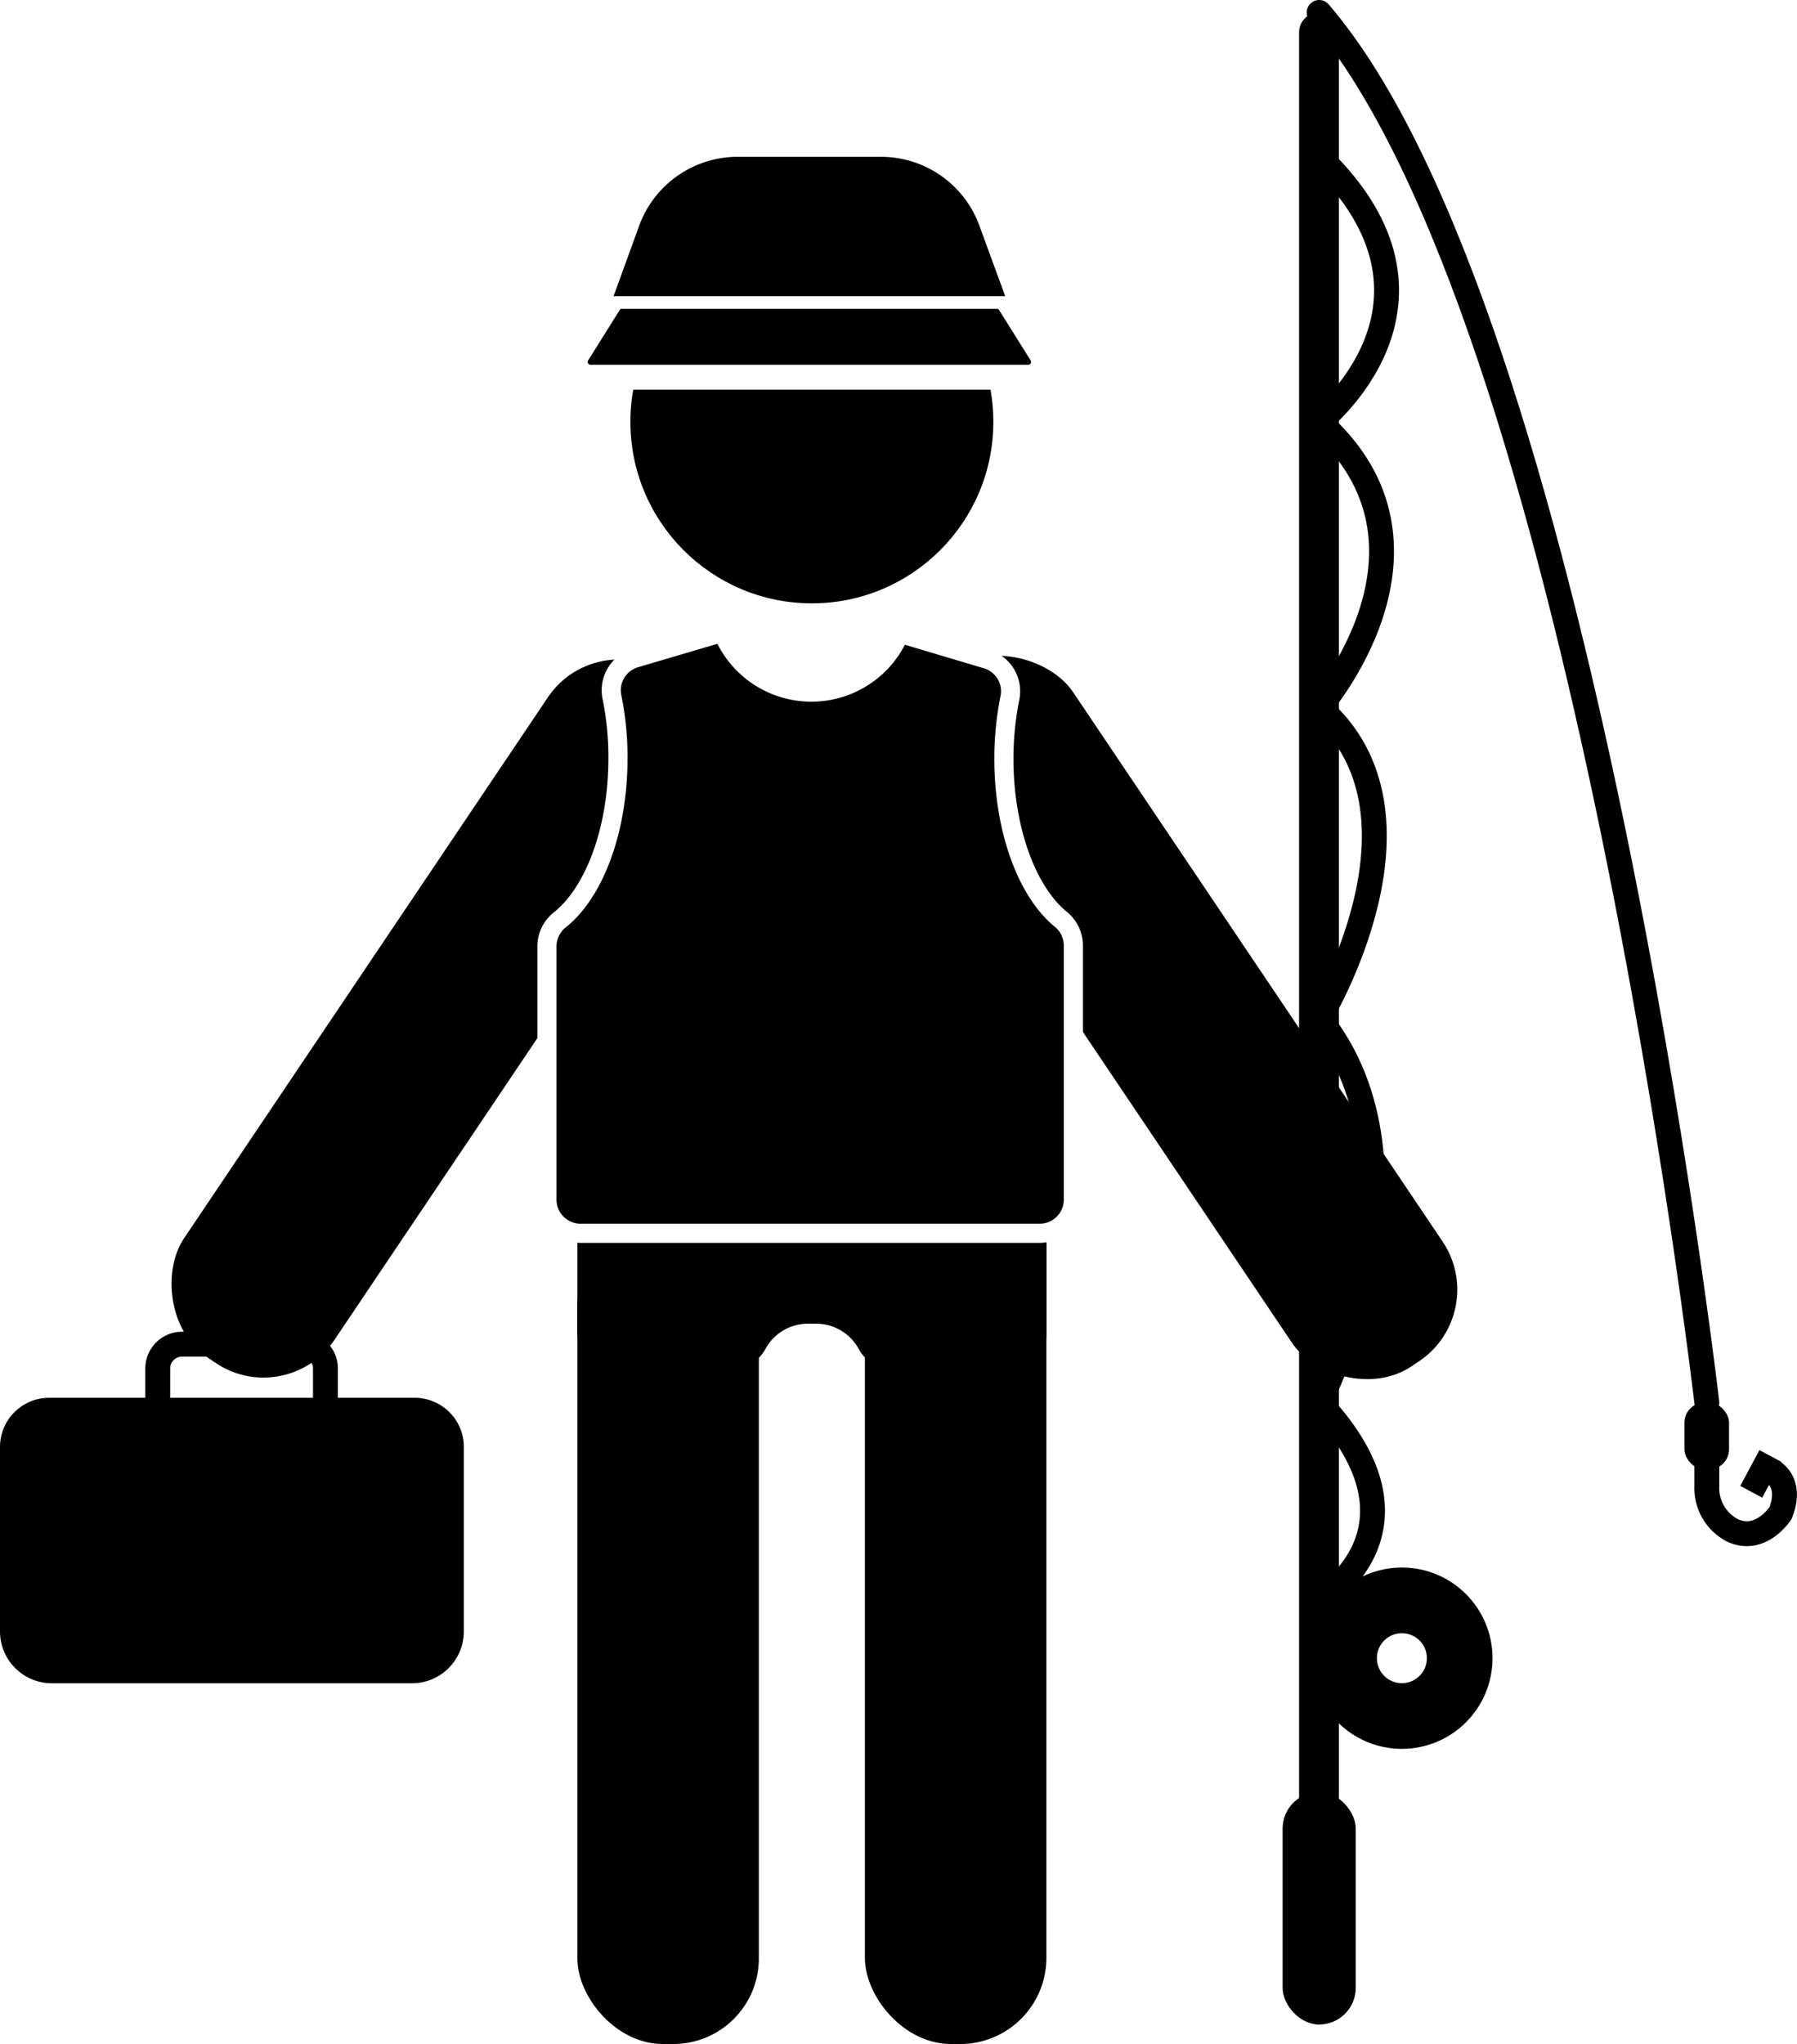 <svg id="angler" class="icon" xmlns="http://www.w3.org/2000/svg" viewBox="0 0 93.87 106.75">
	<defs>
		<style>
			.cls-1,.cls-4,.cls-5,.cls-6,.cls-7{fill:none;}
			.cls-1,.cls-6,.cls-7{stroke:#000;}
			.cls-1,.cls-2,.cls-3,.cls-4,.cls-5,.cls-6,.cls-7{stroke-miterlimit:10;}
			.cls-1,.cls-2,.cls-6{stroke-width:1.3px;}
			.cls-2,.cls-3,.cls-4,.cls-5{stroke:#fff;}
			.cls-4{stroke-width:0.55px;}
			.cls-5{stroke-width:0.37px;}
			.cls-6{stroke-linecap:round;}
			.cls-7{stroke-width:3.43px;}


			#angler:hover { fill:#46C9B3; transition: 0.3s ease; cursor: pointer;}
			#angler:hover .cls-1, #angler:hover .cls-7, #angler:hover .cls-6 {stroke: #46C9B3; transition: 0.3s ease; cursor: pointer;}
			
			#angler_small_pocket_left, #angler_small_pocket_right, #angler_large_pocket_right, #angler_large_pocket_left, #vest_zipper, #angler_small_pocket_left_top, #angler_small_pocket_right_top, #angler_large_pocket_right_top1, #angler_large_pocket_right_top2, #angler_large_pocket_left_top1, #angler_large_pocket_left_top2 { display: none; }

				@media screen and (min-width: 100px) {
				#angler_small_pocket_left, #angler_small_pocket_right, #angler_large_pocket_right, #angler_large_pocket_left, #vest_zipper { display: block; }
			}

				@media screen and (min-width: 130px) {
				#angler_small_pocket_left_top, #angler_small_pocket_right_top, #angler_large_pocket_right_top1, #angler_large_pocket_right_top2, #angler_large_pocket_left_top1, #angler_large_pocket_left_top2 { display: block; }
			}

		</style>
	</defs>

	<defs>
		<script>
			let icon_angler = document.querySelector("#angler");

<!-- 			let allIcons = document.querySelectorAll(".icon");

			let allIcons.classList = 'icon'; -->

			function logId() {
				console.log(this.id);
			}

			icon_angler.addEventListener("click", logId);
<!-- 
			allIcons.classList.add(".icon");

			allIcons.classList(list => {
			list.addEventListener("click", logId);
			}); -->

		</script>
	</defs>

	<title>icon</title>
	<g id="angler">
		<g id="angler_person">
			<circle id="angler_person_head" cx="42.41" cy="22.03" r="9.48"/>
			<rect id="angler_person_leg_left" x="30.16" y="63.75" width="9.48" height="43" rx="4.47"/>
			<rect id="angler_person_arm_left" x="18.3" y="31.69" width="9.48" height="43" rx="4.47" transform="translate(33.62 -3.8) rotate(33.93)"/>
			<rect id="angler_person_leg_right" x="45.18" y="63.16" width="9.48" height="43.59" rx="4.5"/>
			<rect id="angler_person_arm_right" x="57.04" y="31.34" width="9.48" height="43.59" rx="4.5" transform="translate(142.69 62.74) rotate(146.07)"/>
			<path id="angler_person_body" d="
				M30.16,63.16v6.43a1.91,1.91,0,0,0,1.91,1.91h6.19A2,2,0,0,0,40,70.42a2.53,2.53,0,0,1,2.21-1.29h.42a2.54,2.54,0,0,1,2.21,1.29,2,2,0,0,0,1.72,1.08h6.19a1.91,1.91,0,0,0,1.92-1.91V63.16"/>
			<path id="angler_person_box" d="
				M2.57,73H21.66a2.57,2.57,0,0,1,2.57,2.57V85.2a2.71,2.71,0,0,1-2.71,2.71H2.71A2.71,2.71,0,0,1,0,85.2V75.57A2.57,2.57,0,0,1,2.57,73Z"/>
			<path id="angler_person_handle" class="cls-1" d="
				M8.24,73.25V71.47A1.27,1.27,0,0,1,9.51,70.2h6.17A1.27,1.27,0,0,1,17,71.47v1.78"/>
			<path id="angler_person_hat_bottom" class="cls-2" d="
				M53.67,19.7H30.88a.8.8,0,0,1-.71-1.22l1.88-3H52.51l1.88,3A.8.8,0,0,1,53.67,19.7Z"/>
			<path id="angler_person_hat_top" d="
				M46,8.19H38.59a5.48,5.48,0,0,0-5.18,3.54l-1.36,3.74H52.51l-1.37-3.74A5.47,5.47,0,0,0,46,8.19Z"/>
		</g>

		<g id="angler_vest">
			<path id="vest_bg" class="cls-3" d="
				M52.44,39.61a16.19,16.19,0,0,1,.32-3.19,1.75,1.75,0,0,0-1.23-2L47,33.07H47a5,5,0,0,1-9.23,0h-.19l-4.4,1.3a1.75,1.75,0,0,0-1.22,2,15.77,15.77,0,0,1,.32,3.22c0,3.8-1.25,7-3,8.42a1.78,1.78,0,0,0-.71,1.41V62.65a1.76,1.76,0,0,0,1.76,1.76H54.31a1.76,1.76,0,0,0,1.76-1.76V49.35A1.77,1.77,0,0,0,55.4,48C53.66,46.57,52.44,43.36,52.44,39.61Z"/>
			<g id="angler_small_pocket_left">
				<rect id="angler_small_pocket_left_bg" class="cls-4" x="34.37" y="41.97" width="5.97" height="6.53" rx="1.14"/>
				<path id="angler_small_pocket_left_top" class="cls-4" d="
					M34.37,43.72a2.37,2.37,0,0,0,2.37,2.37H38a2.37,2.37,0,0,0,2.37-2.37"/>
			</g>
			<g id="angler_small_pocket_right">
				<rect id="angler_small_pocket_right_bg" class="cls-4" x="44.07" y="41.97" width="5.97" height="6.53" rx="1.14"/>
				<path id="angler_small_pocket_right_top" class="cls-4" d="
					M44.07,43.72a2.37,2.37,0,0,0,2.37,2.37h1.23A2.37,2.37,0,0,0,50,43.72"/>
			</g>
			<g id="angler_large_pocket_left">
				<rect id="angler_large_pocket_left_bg" class="cls-4" x="31.38" y="53.11" width="8.96" height="6.53" rx="1.4"/>
				<path id="angler_large_pocket_left_top2" class="cls-4" d="
					M37.17,52.5h.32a2.24,2.24,0,0,1,2.24,2.24v0A2.24,2.24,0,0,1,37.49,57h-.32a.7.7,0,0,1-.7-.7V53.19A.7.7,0,0,1,37.17,52.5Z" transform="translate(92.84 16.63) rotate(90)"/>
				<path id="angler_large_pocket_left_top1" class="cls-4" d="M32.69,52.5H33a2.24,2.24,0,0,1,2.24,2.24v0A2.24,2.24,0,0,1,33,57h-.32a.7.7,0,0,1-.7-.7V53.19a.7.7,0,0,1,.7-.7Z" transform="translate(88.36 21.11) rotate(90)"/>
				<line id="angler_large_pocket_left_line" class="cls-4" x1="35.86" y1="53.11" x2="35.86" y2="59.63"/>
			</g>
			<g id="angler_large_pocket_right">
				<rect id="angler_large_pocket_right_bg" class="cls-4" x="44.07" y="53.06" width="8.96" height="6.53" rx="1.4"/>
				<path id="angler_large_pocket_right_top2" class="cls-4" d="
					M49.85,52.45h.32a2.24,2.24,0,0,1,2.24,2.24v0a2.24,2.24,0,0,1-2.24,2.24h-.32a.7.7,0,0,1-.7-.7V53.15A.7.7,0,0,1,49.85,52.45Z" transform="translate(105.48 3.9) rotate(90)"/>
				<path id="angler_large_pocket_right_top1" class="cls-4" d="M45.37,52.45h.32a2.24,2.24,0,0,1,2.24,2.24v0a2.24,2.24,0,0,1-2.24,2.24h-.32a.7.7,0,0,1-.7-.7V53.15A.7.7,0,0,1,45.37,52.45Z" transform="translate(100.99 8.38) rotate(90)"/>
				<line id="angler_large_pocket_right_line" class="cls-4" x1="48.55" y1="53.06" x2="48.55" y2="59.58"/>
			</g>
			<line id="vest_zipper" class="cls-5" x1="42.16" y1="36.12" x2="42.16" y2="64.41"/>
		</g>

		<g id="angler_rod">
			<rect id="angler_rod_main" x="67.86" y="0.65" width="2.08" height="105.07" rx="1.04"/>
			<rect id="angler_rod_bait" x="87.99" y="73.25" width="2.33" height="3.49" rx="1.05"/>
			<path id="angler_rod_hook" class="cls-1" d="
				M92.4,76.74s1.31.5.61,2.28c0,0-1,1.57-2.48.92a2.48,2.48,0,0,1-1.37-2.3V75m2.32,2.91,1-1.87"/>
			<path id="angler_rod_line2" class="cls-1" d="
				M68.91,8.19c7.92,7.61,0,13.84,0,13.84,7.33,6.51,0,14.92,0,14.92,6.48,5.61,0,16.24,0,16.24,6.27,7.84,0,20.06,0,20.06,6.27,6.68,0,10.33,0,10.33"/>
			<path id="angler_rod_line" class="cls-6" d="M68.91.65c13.68,15.91,20.25,72.6,20.25,72.6"/>
			<circle id="angler_rod_reel" class="cls-7" cx="73.23" cy="86.6" r="3.02"/>
			<rect id="angler_rod_handle" x="67" y="93.59" width="3.82" height="12.14" rx="1.91"/>
		</g>
	</g>

</svg>